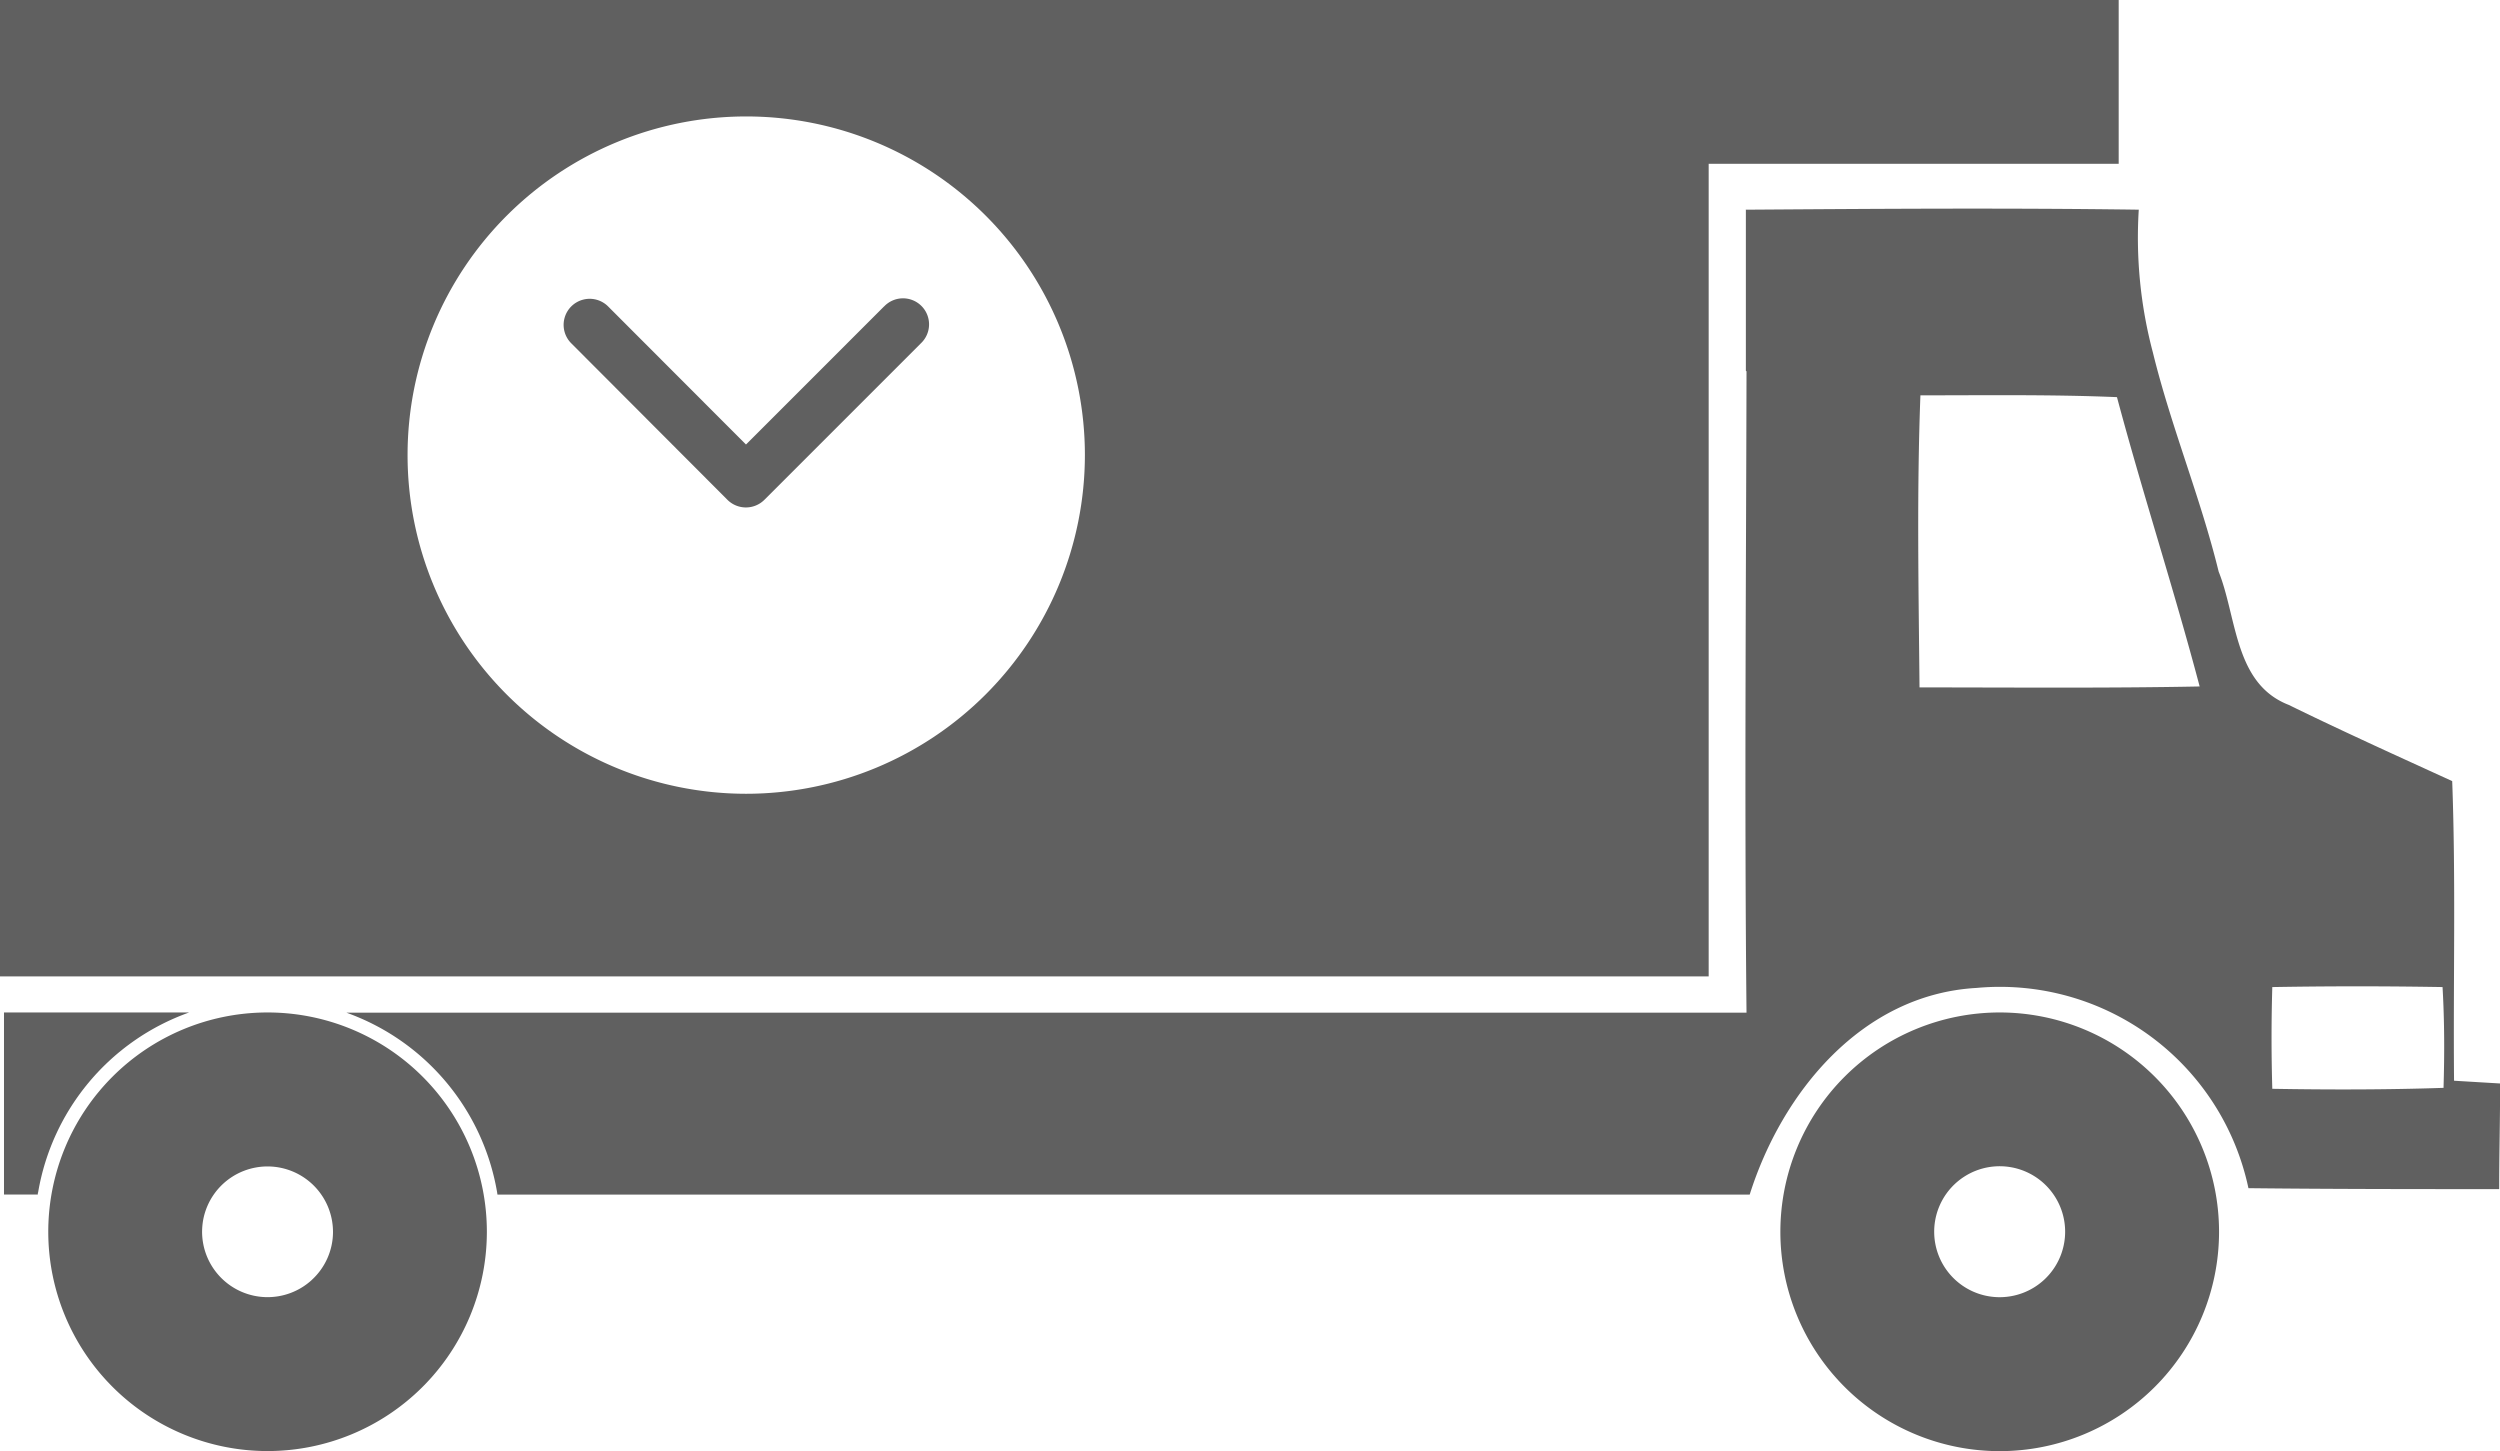 <svg id="Group_219" data-name="Group 219" xmlns="http://www.w3.org/2000/svg" xmlns:xlink="http://www.w3.org/1999/xlink" width="58.266" height="33.821" viewBox="0 0 58.266 33.821">
  <defs>
    <clipPath id="clip-path">
      <rect id="Rectangle_1015" data-name="Rectangle 1015" width="58.266" height="33.821" fill="#606060"/>
    </clipPath>
  </defs>
  <g id="Group_218" data-name="Group 218" clip-path="url(#clip-path)">
    <path id="Path_136" data-name="Path 136" d="M12.611,157.256h-.024a5.111,5.111,0,1,0,.024,0m1.019,6.234a1.526,1.526,0,0,1-2.557-1.122,1.639,1.639,0,0,1,.025-.277,1.536,1.536,0,0,1,.248-.593,1.526,1.526,0,0,1,2.752.593,1.565,1.565,0,0,1,.026.277,1.518,1.518,0,0,1-.495,1.122" transform="translate(-6.363 -133.659)" fill="#606060"/>
    <path id="Path_137" data-name="Path 137" d="M4.906,157.257H.6V161.5h.788c0-.017,0-.035.008-.053a5.411,5.411,0,0,1,3.514-4.188" transform="translate(-0.507 -133.66)" fill="#606060"/>
    <path id="Path_138" data-name="Path 138" d="M281.64,157.257a5.112,5.112,0,1,0,5.112,5.112,5.112,5.112,0,0,0-5.112-5.112m1.031,6.234a1.526,1.526,0,0,1-2.558-1.122,1.526,1.526,0,1,1,2.558,1.122" transform="translate(-235.034 -133.66)" fill="#606060"/>
    <path id="Path_139" data-name="Path 139" d="M102.916,52.743c-.021-2.334.043-4.645-.043-6.979-.744-.341-1.5-.683-2.247-1.032-.523-.243-1.045-.49-1.564-.745a1.669,1.669,0,0,1-.2-.092c-1.061-.569-1.027-2-1.432-3.013-.419-1.716-1.111-3.384-1.531-5.1a10.433,10.433,0,0,1-.331-3.336c-3.051-.043-6.082-.021-9.112,0h-.029v.005l-.016-.013V36.2l.015.014c-.01,4.98-.051,9.965,0,14.946H53.793a5.41,5.41,0,0,1,3.514,4.188l.008.053H86.5c.75-2.376,2.612-4.667,5.288-4.817a5.92,5.92,0,0,1,6.336,4.667c1.949.022,3.9.022,5.844.022,0-.814.022-1.649.022-2.462l-1.071-.064M90.458,43.58c-.021-2.27-.065-4.539.021-6.807,1.52,0,3.061-.022,4.581.042.6,2.248,1.327,4.474,1.927,6.743-2.184.043-4.346.022-6.529.022m12.213,9.333c-1.323.045-2.669.045-3.991.022-.023-.8-.023-1.573,0-2.371q1.984-.035,3.968,0c.046.8.046,1.573.023,2.349" transform="translate(-45.721 -27.559)" fill="#606060"/>
    <path id="Path_140" data-name="Path 140" d="M95.012,46.6l-3.218,3.218L88.581,46.6a.607.607,0,0,0-.859.859l3.639,3.647a.61.61,0,0,0,.863,0v0l3.645-3.645a.607.607,0,1,0-.857-.859" transform="translate(-74.408 -39.458)" fill="#606060"/>
    <path id="Path_141" data-name="Path 141" d="M0,0V22.757H39.823V3.818h9.556V0ZM17.385,18.5a7.893,7.893,0,1,1,7.9-7.892,7.9,7.9,0,0,1-7.9,7.892" fill="#606060"/>
  </g>
</svg>
